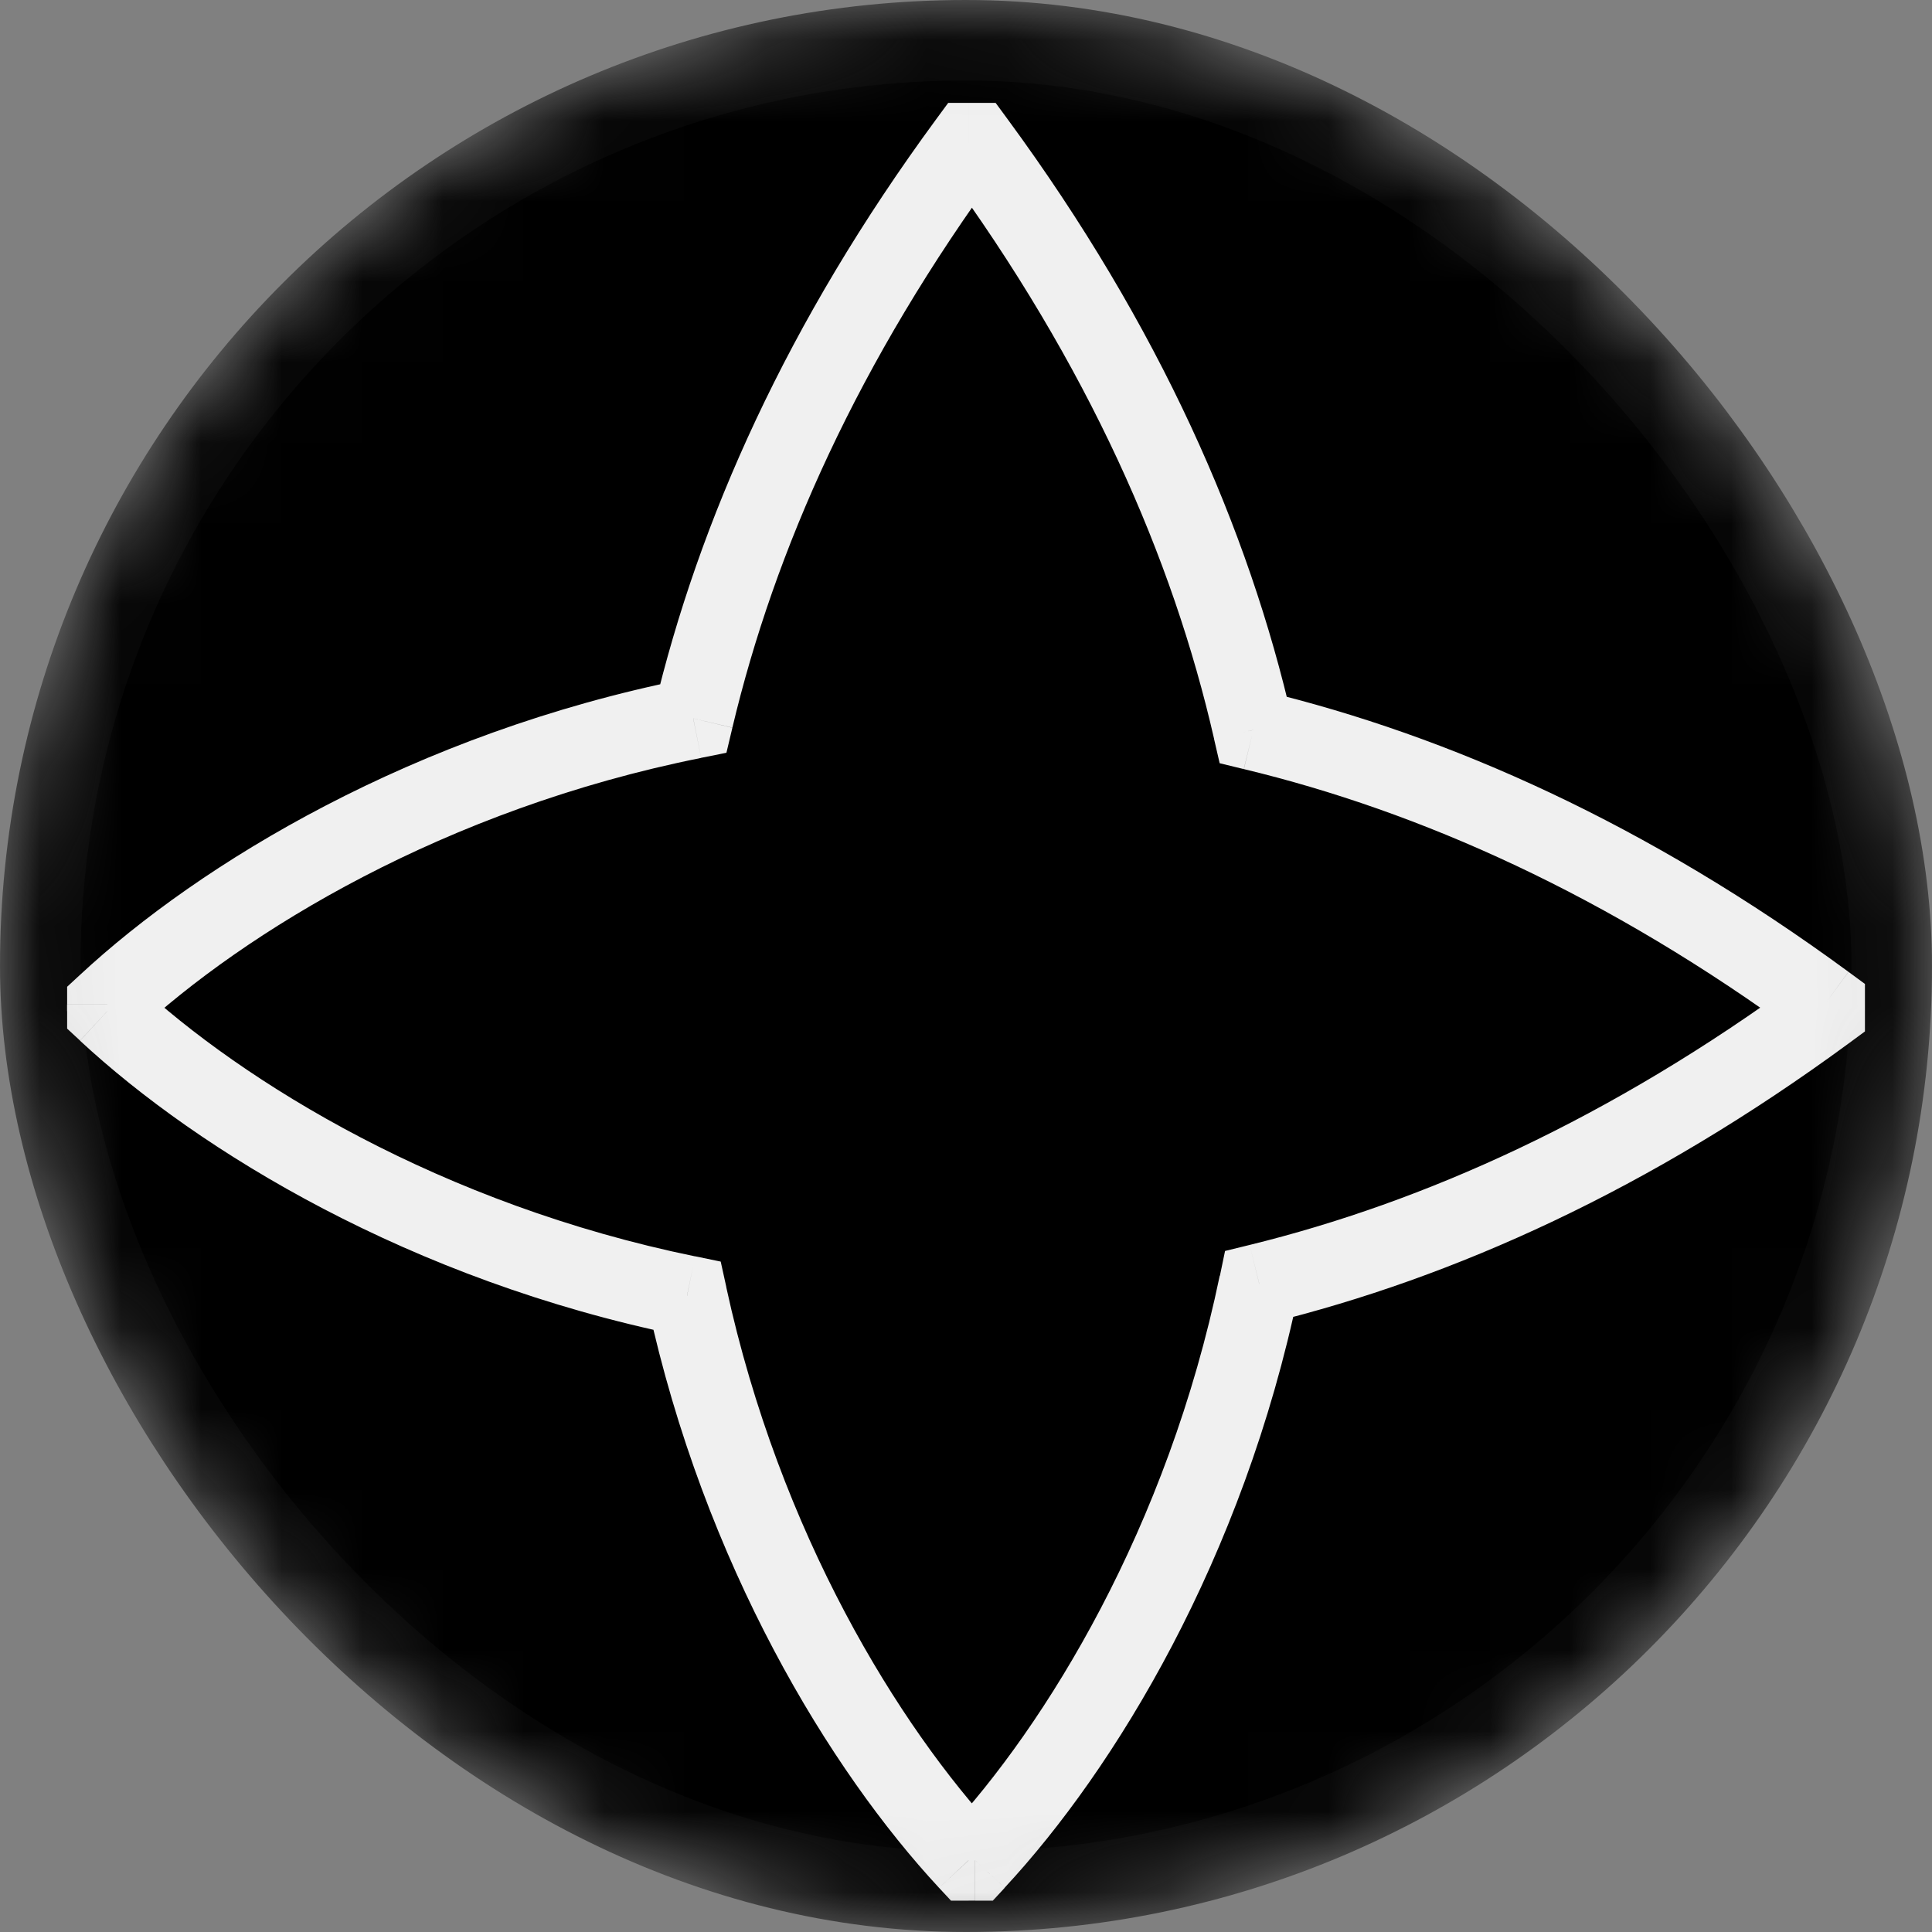 <svg xmlns="http://www.w3.org/2000/svg" fill="none" viewBox="0 0 24 24"><rect x="0" y="0" width="24" height="24" fill="#808080" stroke="none"/><mask id="a" width="24" height="24" x="0" y="0" maskUnits="userSpaceOnUse" style="mask-type:alpha"><rect width="24" height="24" fill="#A3D0AA" rx="12"/></mask><g mask="url(#a)"><rect width="23" height="23" x=".5" y=".5" fill="#000" stroke="#060606" rx="11.5"/><path fill="#F0F0F0" d="M12.032 1.778v-.5h-.253l-.15.204.403.296Zm-3.42 7.146.098.49.314-.063.074-.311-.487-.116Zm3.503-7.146.403-.296-.15-.204h-.253v.5Zm3.454 7.29-.488.11.07.303.3.073.118-.486Zm7.098 3.408h.5v-.253l-.204-.15-.296.403Zm0 .084.296.403.204-.15v-.253h-.5Zm-7.024 3.39-.119-.485-.306.075-.064.309.49.101Zm-3.528 7.161v.5h.218l.148-.16-.366-.34Zm-.083 0-.367.34.149.16h.218v-.5Zm-3.498-7.015.489-.106-.07-.318-.318-.066-.1.49Zm-7.2-3.536h-.5v.218l.16.148.34-.366Zm0-.084-.34-.366-.16.148v.218h.5ZM11.629 1.482C9.779 4 8.68 6.47 8.125 8.809l.973.23c.523-2.2 1.562-4.548 3.337-6.965l-.806-.592Zm.486-.204h-.083v1h.083v-1Zm3.941 7.678c-.544-2.382-1.65-4.903-3.538-7.474l-.806.592c1.812 2.467 2.858 4.864 3.37 7.105l.974-.223Zm6.907 3.117c-2.5-1.835-4.953-2.932-7.277-3.492l-.234.973c2.187.526 4.52 1.563 6.92 3.325l.59-.806Zm.204.487v-.084h-1v.084h1Zm-7.404 3.876c2.301-.565 4.727-1.658 7.2-3.473l-.592-.806c-2.373 1.742-4.68 2.776-6.847 3.308l.239.97ZM12.48 23.45c1.371-1.475 2.963-4.084 3.652-7.399l-.98-.204c-.65 3.129-2.152 5.575-3.404 6.923l.732.68Zm-.45.16h.084v-1h-.083v1Zm-3.985-7.409c.705 3.243 2.27 5.796 3.62 7.25l.732-.681c-1.233-1.327-2.71-3.72-3.375-6.78l-.977.212ZM.993 12.927c1.482 1.376 4.107 2.976 7.44 3.66l.202-.98c-3.147-.645-5.608-2.155-6.961-3.413l-.68.733Zm-.16-.45v.084h1v-.084h-1Zm7.68-4.042c-3.372.675-6.027 2.289-7.52 3.676l.681.733c1.364-1.268 3.853-2.792 7.036-3.429l-.197-.98Z"/></g></svg>